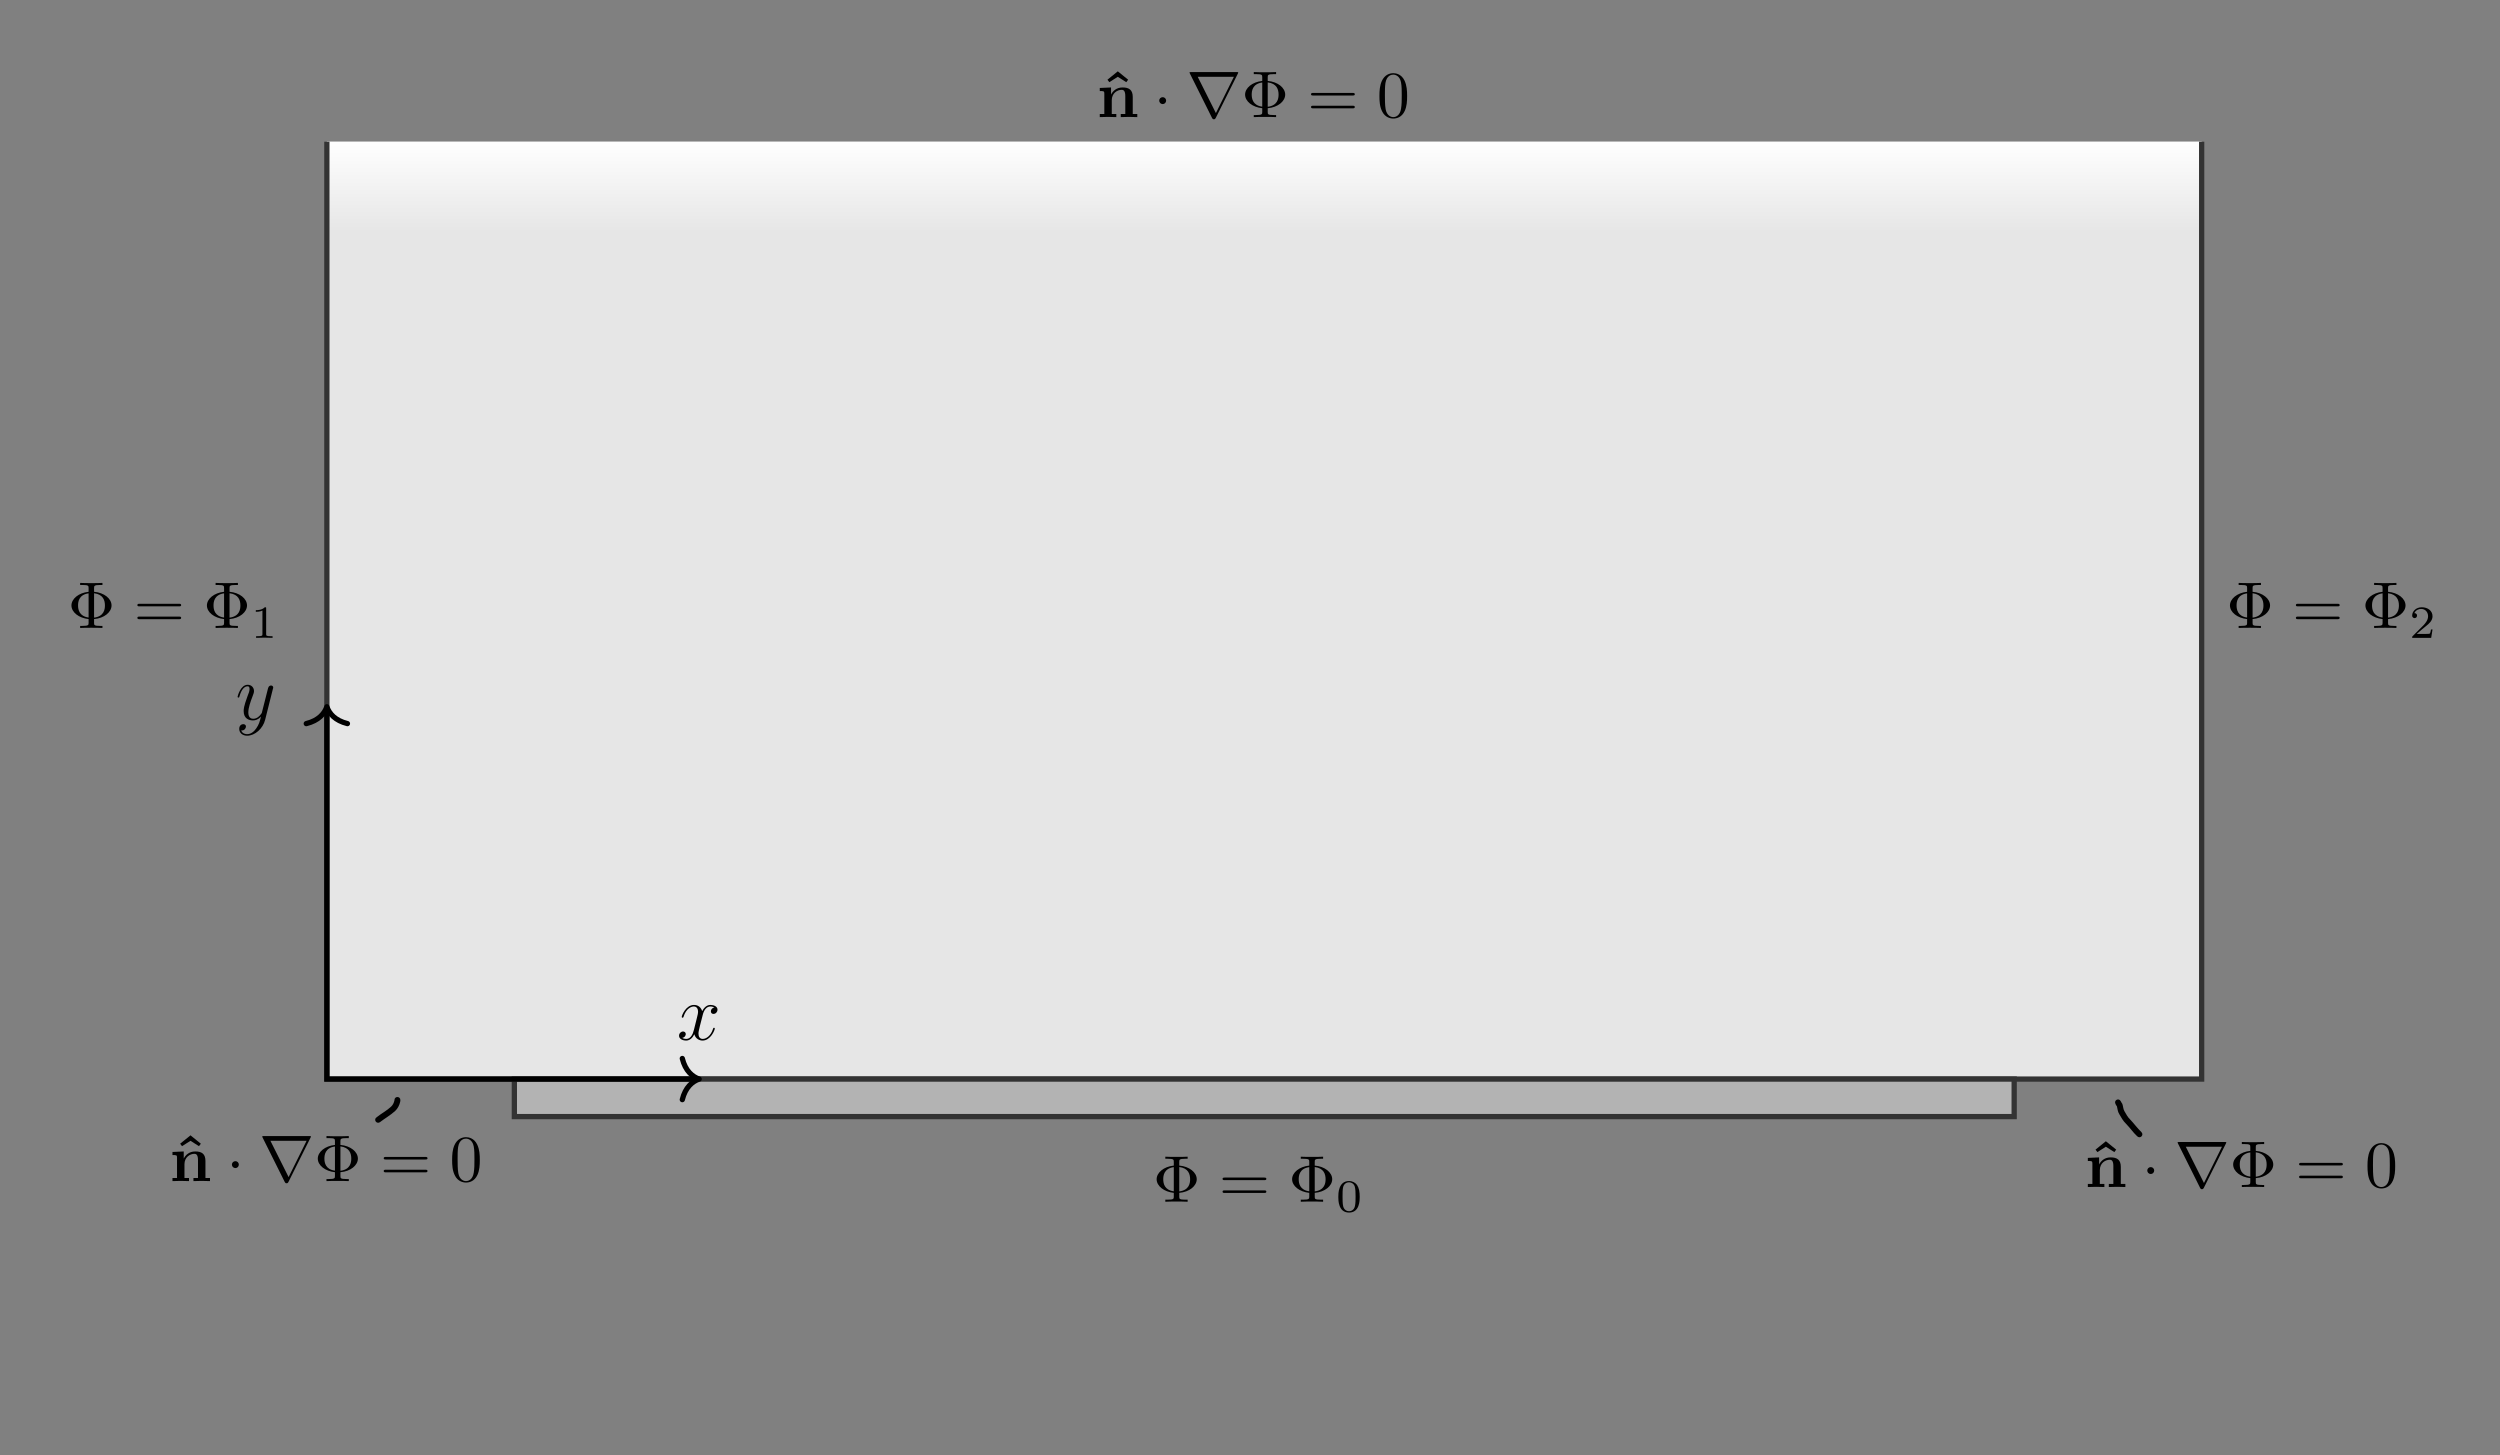 <?xml version="1.0" encoding="UTF-8" standalone="no"?>
<svg
   xmlns:dc="http://purl.org/dc/elements/1.1/"
   xmlns:cc="http://creativecommons.org/ns#"
   xmlns:rdf="http://www.w3.org/1999/02/22-rdf-syntax-ns#"
   xmlns:svg="http://www.w3.org/2000/svg"
   xmlns="http://www.w3.org/2000/svg"
   xmlns:xlink="http://www.w3.org/1999/xlink"
   xmlns:sodipodi="http://sodipodi.sourceforge.net/DTD/sodipodi-0.dtd"
   xmlns:inkscape="http://www.inkscape.org/namespaces/inkscape"
   width="378pt"
   height="220pt"
   viewBox="0 0 378 220"
   version="1.1"
   id="svg1309"
   sodipodi:docname="electrochemicalCell2dPB.svg"
   inkscape:version="1.0 (4035a4f, 2020-05-01)">
  <rect x="0" y="0" width="378" height="220" fill="#808080" stroke="none"/>
  <sodipodi:namedview
     inkscape:document-rotation="0"
     pagecolor="#ffffff"
     bordercolor="#666666"
     borderopacity="1"
     objecttolerance="10"
     gridtolerance="10"
     guidetolerance="10"
     inkscape:pageopacity="0"
     inkscape:pageshadow="2"
     inkscape:window-width="1776"
     inkscape:window-height="1115"
     id="namedview1311"
     showgrid="false"
     inkscape:zoom="2.2877303"
     inkscape:cx="154.89539"
     inkscape:cy="166.40341"
     inkscape:window-x="0"
     inkscape:window-y="23"
     inkscape:window-maximized="0"
     inkscape:current-layer="surface1" />
  <defs
     id="defs1090">
    <g
       id="g1018">
      <symbol
         overflow="visible"
         id="glyph0-0">
        <path
           style="stroke:none;"
           d=""
           id="path895" />
      </symbol>
      <symbol
         overflow="visible"
         id="glyph0-1">
        <path
           style="stroke:none;"
           d="M 3.984 -1.344 C 5.516 -1.469 6.625 -2.391 6.625 -3.406 C 6.625 -4.438 5.5 -5.344 3.984 -5.469 L 3.984 -6.016 C 3.984 -6.359 3.984 -6.5 4.922 -6.5 L 5.25 -6.5 L 5.25 -6.812 C 4.891 -6.781 3.984 -6.781 3.562 -6.781 C 3.156 -6.781 2.234 -6.781 1.875 -6.812 L 1.875 -6.5 L 2.203 -6.5 C 3.156 -6.5 3.156 -6.375 3.156 -6.016 L 3.156 -5.469 C 1.625 -5.312 0.562 -4.391 0.562 -3.406 C 0.562 -2.375 1.672 -1.5 3.156 -1.344 L 3.156 -0.781 C 3.156 -0.453 3.156 -0.312 2.203 -0.312 L 1.875 -0.312 L 1.875 0 C 2.234 -0.031 3.156 -0.031 3.562 -0.031 C 3.969 -0.031 4.891 -0.031 5.25 0 L 5.25 -0.312 L 4.922 -0.312 C 3.984 -0.312 3.984 -0.438 3.984 -0.781 Z M 3.156 -1.578 C 1.734 -1.766 1.562 -2.781 1.562 -3.406 C 1.562 -3.922 1.656 -5.031 3.156 -5.234 Z M 3.984 -5.25 C 5.359 -5.078 5.625 -4.172 5.625 -3.406 C 5.625 -2.812 5.484 -1.75 3.984 -1.562 Z M 3.984 -5.25 "
           id="path898" />
      </symbol>
      <symbol
         overflow="visible"
         id="glyph0-2">
        <path
           style="stroke:none;"
           d="M 6.844 -3.266 C 7 -3.266 7.188 -3.266 7.188 -3.453 C 7.188 -3.656 7 -3.656 6.859 -3.656 L 0.891 -3.656 C 0.75 -3.656 0.562 -3.656 0.562 -3.453 C 0.562 -3.266 0.75 -3.266 0.891 -3.266 Z M 6.859 -1.328 C 7 -1.328 7.188 -1.328 7.188 -1.531 C 7.188 -1.719 7 -1.719 6.844 -1.719 L 0.891 -1.719 C 0.75 -1.719 0.562 -1.719 0.562 -1.531 C 0.562 -1.328 0.75 -1.328 0.891 -1.328 Z M 6.859 -1.328 "
           id="path901" />
      </symbol>
      <symbol
         overflow="visible"
         id="glyph0-3">
        <path
           style="stroke:none;"
           d="M 4.578 -3.188 C 4.578 -3.984 4.531 -4.781 4.188 -5.516 C 3.734 -6.484 2.906 -6.641 2.5 -6.641 C 1.891 -6.641 1.172 -6.375 0.75 -5.453 C 0.438 -4.766 0.391 -3.984 0.391 -3.188 C 0.391 -2.438 0.422 -1.547 0.844 -0.781 C 1.266 0.016 2 0.219 2.484 0.219 C 3.016 0.219 3.781 0.016 4.219 -0.938 C 4.531 -1.625 4.578 -2.406 4.578 -3.188 Z M 2.484 0 C 2.094 0 1.5 -0.25 1.328 -1.203 C 1.219 -1.797 1.219 -2.719 1.219 -3.312 C 1.219 -3.953 1.219 -4.609 1.297 -5.141 C 1.484 -6.328 2.234 -6.422 2.484 -6.422 C 2.812 -6.422 3.469 -6.234 3.656 -5.25 C 3.766 -4.688 3.766 -3.938 3.766 -3.312 C 3.766 -2.562 3.766 -1.891 3.656 -1.25 C 3.5 -0.297 2.938 0 2.484 0 Z M 2.484 0 "
           id="path904" />
      </symbol>
      <symbol
         overflow="visible"
         id="glyph0-4">
        <path
           style="stroke:none;"
           d="M 1.109 -2.516 C 1.172 -4 2.016 -4.25 2.359 -4.25 C 3.375 -4.25 3.484 -2.906 3.484 -2.516 Z M 1.109 -2.297 L 3.891 -2.297 C 4.109 -2.297 4.141 -2.297 4.141 -2.516 C 4.141 -3.5 3.594 -4.469 2.359 -4.469 C 1.203 -4.469 0.281 -3.438 0.281 -2.188 C 0.281 -0.859 1.328 0.109 2.469 0.109 C 3.688 0.109 4.141 -1 4.141 -1.188 C 4.141 -1.281 4.062 -1.312 4 -1.312 C 3.922 -1.312 3.891 -1.25 3.875 -1.172 C 3.531 -0.141 2.625 -0.141 2.531 -0.141 C 2.031 -0.141 1.641 -0.438 1.406 -0.812 C 1.109 -1.281 1.109 -1.938 1.109 -2.297 Z M 1.109 -2.297 "
           id="path907" />
      </symbol>
      <symbol
         overflow="visible"
         id="glyph0-5">
        <path
           style="stroke:none;"
           d="M 2.859 -2.344 C 3.156 -2.719 3.531 -3.203 3.781 -3.469 C 4.094 -3.828 4.5 -3.984 4.969 -3.984 L 4.969 -4.297 C 4.703 -4.281 4.406 -4.266 4.141 -4.266 C 3.844 -4.266 3.312 -4.281 3.188 -4.297 L 3.188 -3.984 C 3.406 -3.969 3.484 -3.844 3.484 -3.672 C 3.484 -3.516 3.375 -3.391 3.328 -3.328 L 2.719 -2.547 L 1.938 -3.562 C 1.844 -3.656 1.844 -3.672 1.844 -3.734 C 1.844 -3.891 2 -3.984 2.188 -3.984 L 2.188 -4.297 C 1.938 -4.281 1.281 -4.266 1.109 -4.266 C 0.906 -4.266 0.438 -4.281 0.172 -4.297 L 0.172 -3.984 C 0.875 -3.984 0.875 -3.984 1.344 -3.375 L 2.328 -2.094 L 1.391 -0.906 C 0.922 -0.328 0.328 -0.312 0.125 -0.312 L 0.125 0 C 0.375 -0.016 0.688 -0.031 0.953 -0.031 C 1.234 -0.031 1.656 -0.016 1.891 0 L 1.891 -0.312 C 1.672 -0.344 1.609 -0.469 1.609 -0.625 C 1.609 -0.844 1.891 -1.172 2.5 -1.891 L 3.266 -0.891 C 3.344 -0.781 3.469 -0.625 3.469 -0.562 C 3.469 -0.469 3.375 -0.312 3.109 -0.312 L 3.109 0 C 3.406 -0.016 3.969 -0.031 4.188 -0.031 C 4.453 -0.031 4.844 -0.016 5.141 0 L 5.141 -0.312 C 4.609 -0.312 4.422 -0.328 4.203 -0.625 Z M 2.859 -2.344 "
           id="path910" />
      </symbol>
      <symbol
         overflow="visible"
         id="glyph0-6">
        <path
           style="stroke:none;"
           d="M 1.719 -3.75 L 1.719 -4.406 L 0.281 -4.297 L 0.281 -3.984 C 0.984 -3.984 1.062 -3.922 1.062 -3.484 L 1.062 1.172 C 1.062 1.625 0.953 1.625 0.281 1.625 L 0.281 1.938 C 0.625 1.922 1.141 1.906 1.391 1.906 C 1.672 1.906 2.172 1.922 2.516 1.938 L 2.516 1.625 C 1.859 1.625 1.75 1.625 1.75 1.172 L 1.75 -0.594 C 1.797 -0.422 2.219 0.109 2.969 0.109 C 4.156 0.109 5.188 -0.875 5.188 -2.156 C 5.188 -3.422 4.234 -4.406 3.109 -4.406 C 2.328 -4.406 1.906 -3.969 1.719 -3.75 Z M 1.75 -1.141 L 1.75 -3.359 C 2.031 -3.875 2.516 -4.156 3.031 -4.156 C 3.766 -4.156 4.359 -3.281 4.359 -2.156 C 4.359 -0.953 3.672 -0.109 2.938 -0.109 C 2.531 -0.109 2.156 -0.312 1.891 -0.719 C 1.75 -0.922 1.75 -0.938 1.75 -1.141 Z M 1.75 -1.141 "
           id="path913" />
      </symbol>
      <symbol
         overflow="visible"
         id="glyph1-0">
        <path
           style="stroke:none;"
           d=""
           id="path916" />
      </symbol>
      <symbol
         overflow="visible"
         id="glyph1-1">
        <path
           style="stroke:none;"
           d="M 2.328 -4.438 C 2.328 -4.625 2.328 -4.625 2.125 -4.625 C 1.672 -4.188 1.047 -4.188 0.766 -4.188 L 0.766 -3.938 C 0.922 -3.938 1.391 -3.938 1.766 -4.125 L 1.766 -0.578 C 1.766 -0.344 1.766 -0.25 1.078 -0.25 L 0.812 -0.25 L 0.812 0 C 0.938 0 1.797 -0.031 2.047 -0.031 C 2.266 -0.031 3.141 0 3.297 0 L 3.297 -0.25 L 3.031 -0.25 C 2.328 -0.25 2.328 -0.344 2.328 -0.578 Z M 2.328 -4.438 "
           id="path919" />
      </symbol>
      <symbol
         overflow="visible"
         id="glyph1-2">
        <path
           style="stroke:none;"
           d="M 3.516 -1.266 L 3.281 -1.266 C 3.266 -1.109 3.188 -0.703 3.094 -0.641 C 3.047 -0.594 2.516 -0.594 2.406 -0.594 L 1.125 -0.594 C 1.859 -1.234 2.109 -1.438 2.516 -1.766 C 3.031 -2.172 3.516 -2.609 3.516 -3.266 C 3.516 -4.109 2.781 -4.625 1.891 -4.625 C 1.031 -4.625 0.438 -4.016 0.438 -3.375 C 0.438 -3.031 0.734 -2.984 0.812 -2.984 C 0.969 -2.984 1.172 -3.109 1.172 -3.359 C 1.172 -3.484 1.125 -3.734 0.766 -3.734 C 0.984 -4.219 1.453 -4.375 1.781 -4.375 C 2.484 -4.375 2.844 -3.828 2.844 -3.266 C 2.844 -2.656 2.406 -2.188 2.188 -1.938 L 0.516 -0.266 C 0.438 -0.203 0.438 -0.188 0.438 0 L 3.312 0 Z M 3.516 -1.266 "
           id="path922" />
      </symbol>
      <symbol
         overflow="visible"
         id="glyph1-3">
        <path
           style="stroke:none;"
           d="M 3.594 -2.219 C 3.594 -2.984 3.5 -3.547 3.188 -4.031 C 2.969 -4.344 2.531 -4.625 1.984 -4.625 C 0.359 -4.625 0.359 -2.719 0.359 -2.219 C 0.359 -1.719 0.359 0.141 1.984 0.141 C 3.594 0.141 3.594 -1.719 3.594 -2.219 Z M 1.984 -0.062 C 1.656 -0.062 1.234 -0.25 1.094 -0.812 C 1 -1.219 1 -1.797 1 -2.312 C 1 -2.828 1 -3.359 1.094 -3.734 C 1.25 -4.281 1.688 -4.438 1.984 -4.438 C 2.359 -4.438 2.719 -4.203 2.844 -3.797 C 2.953 -3.422 2.969 -2.922 2.969 -2.312 C 2.969 -1.797 2.969 -1.281 2.875 -0.844 C 2.734 -0.203 2.266 -0.062 1.984 -0.062 Z M 1.984 -0.062 "
           id="path925" />
      </symbol>
      <symbol
         overflow="visible"
         id="glyph1-4">
        <path
           style="stroke:none;"
           d="M 5.359 -2.344 C 5.453 -2.344 5.609 -2.344 5.609 -2.516 C 5.609 -2.688 5.453 -2.688 5.359 -2.688 L 0.75 -2.688 C 0.656 -2.688 0.484 -2.688 0.484 -2.516 C 0.484 -2.344 0.641 -2.344 0.75 -2.344 Z M 5.359 -0.812 C 5.453 -0.812 5.609 -0.812 5.609 -0.969 C 5.609 -1.156 5.453 -1.156 5.359 -1.156 L 0.75 -1.156 C 0.641 -1.156 0.484 -1.156 0.484 -0.969 C 0.484 -0.812 0.656 -0.812 0.75 -0.812 Z M 5.359 -0.812 "
           id="path928" />
      </symbol>
      <symbol
         overflow="visible"
         id="glyph2-0">
        <path
           style="stroke:none;"
           d=""
           id="path931" />
      </symbol>
      <symbol
         overflow="visible"
         id="glyph2-1">
        <path
           style="stroke:none;"
           d="M 2.859 -6.922 L 1.297 -5.656 L 1.578 -5.281 L 2.859 -6.094 L 4.141 -5.281 L 4.422 -5.656 Z M 2.859 -6.922 "
           id="path934" />
      </symbol>
      <symbol
         overflow="visible"
         id="glyph2-2">
        <path
           style="stroke:none;"
           d="M 1.141 -3.547 L 1.141 -0.469 L 0.453 -0.469 L 0.453 0 C 0.734 -0.016 1.328 -0.031 1.703 -0.031 C 2.094 -0.031 2.688 -0.016 2.953 0 L 2.953 -0.469 L 2.266 -0.469 L 2.266 -2.547 C 2.266 -3.641 3.125 -4.125 3.766 -4.125 C 4.094 -4.125 4.312 -3.922 4.312 -3.156 L 4.312 -0.469 L 3.625 -0.469 L 3.625 0 C 3.891 -0.016 4.5 -0.031 4.875 -0.031 C 5.266 -0.031 5.859 -0.016 6.125 0 L 6.125 -0.469 L 5.438 -0.469 L 5.438 -3.047 C 5.438 -4.094 4.906 -4.484 3.906 -4.484 C 2.953 -4.484 2.422 -3.922 2.156 -3.406 L 2.156 -4.484 L 0.453 -4.406 L 0.453 -3.938 C 1.062 -3.938 1.141 -3.938 1.141 -3.547 Z M 1.141 -3.547 "
           id="path937" />
      </symbol>
      <symbol
         overflow="visible"
         id="glyph3-0">
        <path
           style="stroke:none;"
           d=""
           id="path940" />
      </symbol>
      <symbol
         overflow="visible"
         id="glyph3-1">
        <path
           style="stroke:none;"
           d="M 1.906 -2.5 C 1.906 -2.781 1.672 -3.016 1.391 -3.016 C 1.094 -3.016 0.859 -2.781 0.859 -2.5 C 0.859 -2.203 1.094 -1.969 1.391 -1.969 C 1.672 -1.969 1.906 -2.203 1.906 -2.5 Z M 1.906 -2.5 "
           id="path943" />
      </symbol>
      <symbol
         overflow="visible"
         id="glyph3-2">
        <path
           style="stroke:none;"
           d="M 7.781 -6.594 C 7.797 -6.625 7.828 -6.688 7.828 -6.734 C 7.828 -6.797 7.812 -6.812 7.594 -6.812 L 0.703 -6.812 C 0.484 -6.812 0.469 -6.797 0.469 -6.734 C 0.469 -6.688 0.5 -6.625 0.516 -6.594 L 3.875 0.141 C 3.953 0.266 3.984 0.328 4.141 0.328 C 4.312 0.328 4.344 0.266 4.422 0.141 Z M 1.703 -6.094 L 7.172 -6.094 L 4.453 -0.609 Z M 1.703 -6.094 "
           id="path946" />
      </symbol>
      <symbol
         overflow="visible"
         id="glyph3-3">
        <path
           style="stroke:none;"
           d="M 6.562 -2.297 C 6.734 -2.297 6.922 -2.297 6.922 -2.5 C 6.922 -2.688 6.734 -2.688 6.562 -2.688 L 1.172 -2.688 C 1 -2.688 0.828 -2.688 0.828 -2.5 C 0.828 -2.297 1 -2.297 1.172 -2.297 Z M 6.562 -2.297 "
           id="path949" />
      </symbol>
      <symbol
         overflow="visible"
         id="glyph4-0">
        <path
           style="stroke:none;"
           d=""
           id="path952" />
      </symbol>
      <symbol
         overflow="visible"
         id="glyph4-1">
        <path
           style="stroke:none;"
           d="M 2.969 -2.25 C 3.125 -2.25 3.312 -2.25 3.312 -2.422 C 3.312 -2.562 3.188 -2.562 3.016 -2.562 L 1.406 -2.562 C 1.641 -3.406 2.203 -3.984 3.109 -3.984 L 3.422 -3.984 C 3.594 -3.984 3.75 -3.984 3.75 -4.156 C 3.75 -4.297 3.625 -4.297 3.453 -4.297 L 3.094 -4.297 C 1.797 -4.297 0.469 -3.297 0.469 -1.781 C 0.469 -0.672 1.219 0.109 2.266 0.109 C 2.922 0.109 3.562 -0.297 3.562 -0.406 C 3.562 -0.422 3.562 -0.531 3.469 -0.531 C 3.453 -0.531 3.422 -0.531 3.344 -0.484 C 3.031 -0.281 2.656 -0.109 2.297 -0.109 C 1.719 -0.109 1.219 -0.531 1.219 -1.406 C 1.219 -1.75 1.297 -2.141 1.328 -2.25 Z M 2.969 -2.25 "
           id="path955" />
      </symbol>
      <symbol
         overflow="visible"
         id="glyph4-2">
        <path
           style="stroke:none;"
           d="M 4.5 -4.297 C 4.5 -4.344 4.469 -4.391 4.406 -4.391 C 4.297 -4.391 3.891 -4 3.734 -3.703 C 3.516 -4.25 3.125 -4.406 2.797 -4.406 C 1.625 -4.406 0.406 -2.938 0.406 -1.484 C 0.406 -0.516 0.984 0.109 1.719 0.109 C 2.141 0.109 2.531 -0.125 2.891 -0.484 C 2.797 -0.141 2.469 1.203 2.438 1.297 C 2.359 1.578 2.281 1.609 1.719 1.625 C 1.594 1.625 1.5 1.625 1.5 1.828 C 1.5 1.828 1.5 1.938 1.625 1.938 C 1.938 1.938 2.297 1.906 2.625 1.906 C 2.953 1.906 3.312 1.938 3.656 1.938 C 3.703 1.938 3.828 1.938 3.828 1.734 C 3.828 1.625 3.734 1.625 3.562 1.625 C 3.094 1.625 3.094 1.562 3.094 1.469 C 3.094 1.391 3.109 1.328 3.125 1.25 Z M 1.75 -0.109 C 1.141 -0.109 1.109 -0.875 1.109 -1.047 C 1.109 -1.531 1.391 -2.609 1.562 -3.031 C 1.875 -3.766 2.391 -4.188 2.797 -4.188 C 3.453 -4.188 3.594 -3.375 3.594 -3.312 C 3.594 -3.25 3.047 -1.062 3.016 -1.031 C 2.859 -0.75 2.297 -0.109 1.75 -0.109 Z M 1.75 -0.109 "
           id="path958" />
      </symbol>
      <symbol
         overflow="visible"
         id="glyph4-3">
        <path
           style="stroke:none;"
           d="M 3.953 -3.781 C 3.781 -3.781 3.656 -3.781 3.516 -3.656 C 3.344 -3.5 3.328 -3.328 3.328 -3.266 C 3.328 -3.016 3.516 -2.906 3.703 -2.906 C 3.984 -2.906 4.25 -3.156 4.25 -3.547 C 4.25 -4.031 3.781 -4.406 3.078 -4.406 C 1.734 -4.406 0.406 -2.984 0.406 -1.578 C 0.406 -0.672 0.984 0.109 2.031 0.109 C 3.453 0.109 4.281 -0.953 4.281 -1.062 C 4.281 -1.125 4.234 -1.203 4.172 -1.203 C 4.109 -1.203 4.094 -1.172 4.031 -1.094 C 3.25 -0.109 2.156 -0.109 2.047 -0.109 C 1.422 -0.109 1.141 -0.594 1.141 -1.203 C 1.141 -1.609 1.344 -2.578 1.688 -3.188 C 2 -3.766 2.547 -4.188 3.094 -4.188 C 3.422 -4.188 3.812 -4.062 3.953 -3.781 Z M 3.953 -3.781 "
           id="path961" />
      </symbol>
      <symbol
         overflow="visible"
         id="glyph5-0">
        <path
           style="stroke:none;"
           d=""
           id="path964" />
      </symbol>
      <symbol
         overflow="visible"
         id="glyph5-1">
        <path
           style="stroke:none;"
           d="M 4.203 5.328 L 0.656 9.703 C 0.578 9.797 0.562 9.812 0.562 9.859 C 0.562 9.969 0.656 9.969 0.844 9.969 L 9.094 9.969 L 9.953 7.484 L 9.703 7.484 C 9.453 8.234 8.797 8.844 7.938 9.125 C 7.781 9.188 7.094 9.422 5.625 9.422 L 1.391 9.422 L 4.859 5.141 C 4.922 5.047 4.938 5.031 4.938 4.984 C 4.938 4.938 4.938 4.938 4.875 4.844 L 1.641 0.406 L 5.578 0.406 C 6.719 0.406 9.016 0.469 9.703 2.328 L 9.953 2.328 L 9.094 0 L 0.844 0 C 0.562 0 0.562 0.016 0.562 0.312 Z M 4.203 5.328 "
           id="path967" />
      </symbol>
      <symbol
         overflow="visible"
         id="glyph5-2">
        <path
           style="stroke:none;"
           d="M 5.141 17.422 C 5.156 17.438 5.25 17.531 5.25 17.531 L 5.469 17.531 C 5.5 17.531 5.578 17.531 5.578 17.438 C 5.578 17.391 5.562 17.375 5.547 17.344 C 5.188 16.984 4.641 16.438 4.031 15.344 C 2.953 13.422 2.547 10.969 2.547 8.578 C 2.547 4.141 3.812 1.547 5.547 -0.219 C 5.578 -0.25 5.578 -0.281 5.578 -0.297 C 5.578 -0.406 5.516 -0.406 5.391 -0.406 C 5.266 -0.406 5.25 -0.406 5.156 -0.312 C 4.203 0.5 3.141 1.891 2.453 3.984 C 2.031 5.297 1.797 6.906 1.797 8.562 C 1.797 10.922 2.219 13.594 3.781 15.906 C 4.062 16.297 4.422 16.703 4.422 16.719 C 4.531 16.844 4.672 17 4.75 17.062 Z M 5.141 17.422 "
           id="path970" />
      </symbol>
      <symbol
         overflow="visible"
         id="glyph5-3">
        <path
           style="stroke:none;"
           d="M 4.141 8.562 C 4.141 5.703 3.484 2.656 1.516 0.422 C 1.375 0.266 1 -0.125 0.766 -0.344 C 0.703 -0.406 0.672 -0.406 0.547 -0.406 C 0.453 -0.406 0.359 -0.406 0.359 -0.297 C 0.359 -0.266 0.406 -0.219 0.422 -0.203 C 0.75 0.156 1.297 0.703 1.906 1.797 C 2.984 3.703 3.391 6.172 3.391 8.562 C 3.391 12.891 2.188 15.531 0.406 17.359 C 0.375 17.375 0.359 17.406 0.359 17.438 C 0.359 17.531 0.453 17.531 0.547 17.531 C 0.672 17.531 0.703 17.531 0.781 17.453 C 1.734 16.641 2.797 15.25 3.484 13.156 C 3.922 11.781 4.141 10.172 4.141 8.562 Z M 4.141 8.562 "
           id="path973" />
      </symbol>
      <symbol
         overflow="visible"
         id="glyph6-0">
        <path
           style="stroke:none;"
           d=""
           id="path976" />
      </symbol>
      <symbol
         overflow="visible"
         id="glyph6-1">
        <path
           style="stroke:none;"
           d="M 5.812 -4 C 5.875 -4.266 6 -4.5 6.547 -4.516 C 6.578 -4.516 6.688 -4.516 6.688 -4.656 C 6.688 -4.703 6.656 -4.766 6.578 -4.766 C 6.359 -4.766 6.094 -4.734 5.859 -4.734 C 5.688 -4.734 5.297 -4.766 5.125 -4.766 C 5.094 -4.766 4.984 -4.766 4.984 -4.609 C 4.984 -4.516 5.078 -4.516 5.141 -4.516 C 5.469 -4.5 5.578 -4.391 5.578 -4.219 C 5.578 -4.172 5.578 -4.125 5.547 -4.062 L 4.797 -1.016 L 3.031 -4.641 C 2.969 -4.766 2.953 -4.766 2.781 -4.766 L 1.828 -4.766 C 1.703 -4.766 1.609 -4.766 1.609 -4.609 C 1.609 -4.516 1.688 -4.516 1.844 -4.516 C 1.984 -4.516 2.141 -4.5 2.281 -4.469 L 1.359 -0.75 C 1.297 -0.484 1.172 -0.266 0.625 -0.25 C 0.578 -0.25 0.484 -0.25 0.484 -0.109 C 0.484 -0.031 0.531 0 0.578 0 C 0.812 0 1.078 -0.031 1.312 -0.031 C 1.484 -0.031 1.875 0 2.047 0 C 2.125 0 2.188 -0.031 2.188 -0.141 C 2.188 -0.25 2.109 -0.25 2.031 -0.25 C 1.594 -0.266 1.594 -0.453 1.594 -0.547 C 1.594 -0.578 1.594 -0.609 1.609 -0.719 L 2.516 -4.281 L 4.547 -0.125 C 4.594 0 4.625 0 4.703 0 C 4.812 0 4.812 -0.016 4.844 -0.141 Z M 5.812 -4 "
           id="path979" />
      </symbol>
      <symbol
         overflow="visible"
         id="glyph6-2">
        <path
           style="stroke:none;"
           d="M 3 -2.625 C 2.828 -2.578 2.703 -2.438 2.703 -2.297 C 2.703 -2.125 2.844 -2.062 2.938 -2.062 C 3.016 -2.062 3.281 -2.109 3.281 -2.469 C 3.281 -2.922 2.781 -3.078 2.344 -3.078 C 1.266 -3.078 1.062 -2.266 1.062 -2.062 C 1.062 -1.797 1.219 -1.625 1.312 -1.547 C 1.484 -1.406 1.609 -1.375 2.094 -1.297 C 2.25 -1.266 2.688 -1.188 2.688 -0.844 C 2.688 -0.719 2.609 -0.453 2.328 -0.281 C 2.047 -0.125 1.703 -0.125 1.625 -0.125 C 1.344 -0.125 0.953 -0.188 0.781 -0.422 C 1.016 -0.453 1.172 -0.625 1.172 -0.812 C 1.172 -0.984 1.047 -1.078 0.906 -1.078 C 0.703 -1.078 0.5 -0.906 0.5 -0.609 C 0.5 -0.188 0.938 0.062 1.609 0.062 C 2.906 0.062 3.141 -0.812 3.141 -1.078 C 3.141 -1.719 2.438 -1.844 2.172 -1.891 C 2.109 -1.906 1.938 -1.938 1.891 -1.953 C 1.641 -2 1.516 -2.141 1.516 -2.297 C 1.516 -2.453 1.641 -2.641 1.797 -2.75 C 1.984 -2.859 2.219 -2.875 2.344 -2.875 C 2.484 -2.875 2.844 -2.859 3 -2.625 Z M 3 -2.625 "
           id="path982" />
      </symbol>
      <symbol
         overflow="visible"
         id="glyph6-3">
        <path
           style="stroke:none;"
           d="M 3.547 -2.875 C 3.547 -2.906 3.562 -2.938 3.562 -2.969 C 3.562 -3.016 3.531 -3.078 3.469 -3.078 C 3.406 -3.078 3.109 -2.844 2.969 -2.609 C 2.906 -2.75 2.672 -3.078 2.219 -3.078 C 1.328 -3.078 0.422 -2.094 0.422 -1.094 C 0.422 -0.406 0.875 0.062 1.484 0.062 C 1.875 0.062 2.203 -0.188 2.359 -0.312 C 2.344 -0.297 2.125 0.578 2.109 0.703 C 2 1.094 2 1.094 1.562 1.094 C 1.484 1.094 1.391 1.094 1.391 1.25 C 1.391 1.297 1.422 1.359 1.484 1.359 C 1.719 1.359 1.984 1.328 2.219 1.328 C 2.453 1.328 2.75 1.359 2.969 1.359 C 3.031 1.359 3.094 1.328 3.094 1.203 C 3.094 1.094 3 1.094 2.922 1.094 C 2.766 1.094 2.578 1.094 2.578 1.016 C 2.578 1 2.578 0.984 2.609 0.859 Z M 2.5 -0.875 C 2.453 -0.766 2.453 -0.75 2.375 -0.641 C 2.094 -0.312 1.766 -0.125 1.5 -0.125 C 1.234 -0.125 0.984 -0.312 0.984 -0.797 C 0.984 -1.172 1.188 -1.938 1.359 -2.219 C 1.672 -2.781 2.031 -2.875 2.219 -2.875 C 2.703 -2.875 2.844 -2.344 2.844 -2.266 C 2.844 -2.234 2.828 -2.188 2.828 -2.172 Z M 2.5 -0.875 "
           id="path985" />
      </symbol>
      <symbol
         overflow="visible"
         id="glyph6-4">
        <path
           style="stroke:none;"
           d="M 2.188 -4.625 C 2.188 -4.641 2.203 -4.734 2.203 -4.734 C 2.203 -4.781 2.188 -4.844 2.094 -4.844 C 1.953 -4.844 1.375 -4.781 1.203 -4.766 C 1.156 -4.766 1.047 -4.75 1.047 -4.609 C 1.047 -4.516 1.156 -4.516 1.234 -4.516 C 1.562 -4.516 1.562 -4.453 1.562 -4.406 C 1.562 -4.359 1.547 -4.312 1.547 -4.25 L 0.562 -0.312 C 0.516 -0.188 0.516 -0.172 0.516 -0.156 C 0.516 -0.047 0.609 0.062 0.766 0.062 C 0.953 0.062 1.031 -0.062 1.078 -0.219 C 1.094 -0.25 1.391 -1.484 1.422 -1.578 C 1.922 -1.531 2.312 -1.359 2.312 -1 C 2.312 -0.969 2.312 -0.938 2.297 -0.859 C 2.266 -0.766 2.266 -0.719 2.266 -0.641 C 2.266 -0.156 2.672 0.062 3.016 0.062 C 3.688 0.062 3.891 -0.984 3.891 -1 C 3.891 -1.094 3.812 -1.094 3.781 -1.094 C 3.688 -1.094 3.672 -1.047 3.641 -0.922 C 3.562 -0.625 3.375 -0.125 3.031 -0.125 C 2.844 -0.125 2.781 -0.297 2.781 -0.484 C 2.781 -0.609 2.781 -0.625 2.828 -0.797 C 2.844 -0.828 2.859 -0.938 2.859 -1.016 C 2.859 -1.641 2.031 -1.734 1.734 -1.75 C 1.938 -1.875 2.188 -2.109 2.312 -2.219 C 2.672 -2.547 3.016 -2.875 3.406 -2.875 C 3.484 -2.875 3.578 -2.859 3.641 -2.781 C 3.344 -2.734 3.281 -2.5 3.281 -2.391 C 3.281 -2.25 3.391 -2.141 3.547 -2.141 C 3.75 -2.141 3.953 -2.297 3.953 -2.578 C 3.953 -2.812 3.781 -3.078 3.422 -3.078 C 3.016 -3.078 2.656 -2.781 2.297 -2.453 C 2 -2.188 1.781 -1.969 1.484 -1.844 Z M 2.188 -4.625 "
           id="path988" />
      </symbol>
      <symbol
         overflow="visible"
         id="glyph6-5">
        <path
           style="stroke:none;"
           d="M 3.391 -4.219 C 3.438 -4.422 3.453 -4.438 3.609 -4.453 C 3.641 -4.453 3.875 -4.453 4.016 -4.453 C 4.453 -4.453 4.625 -4.453 4.797 -4.406 C 5.109 -4.312 5.125 -4.109 5.125 -3.859 C 5.125 -3.75 5.125 -3.656 5.078 -3.297 L 5.062 -3.219 C 5.062 -3.141 5.109 -3.109 5.188 -3.109 C 5.297 -3.109 5.297 -3.172 5.312 -3.281 L 5.5 -4.609 C 5.5 -4.703 5.422 -4.703 5.297 -4.703 L 1.016 -4.703 C 0.844 -4.703 0.828 -4.703 0.781 -4.562 L 0.328 -3.328 C 0.328 -3.297 0.297 -3.234 0.297 -3.203 C 0.297 -3.172 0.312 -3.109 0.422 -3.109 C 0.516 -3.109 0.516 -3.141 0.562 -3.281 C 0.969 -4.391 1.203 -4.453 2.266 -4.453 L 2.547 -4.453 C 2.766 -4.453 2.766 -4.453 2.766 -4.391 C 2.766 -4.391 2.766 -4.344 2.734 -4.25 L 1.812 -0.578 C 1.75 -0.328 1.734 -0.25 1 -0.25 C 0.75 -0.25 0.688 -0.25 0.688 -0.094 C 0.688 -0.078 0.703 0 0.812 0 C 1 0 1.219 -0.016 1.406 -0.016 C 1.609 -0.016 1.812 -0.031 2 -0.031 C 2.203 -0.031 2.438 -0.031 2.641 -0.016 C 2.828 -0.016 3.031 0 3.219 0 C 3.281 0 3.375 0 3.375 -0.156 C 3.375 -0.25 3.312 -0.25 3.094 -0.25 C 2.969 -0.25 2.828 -0.266 2.688 -0.266 C 2.453 -0.281 2.438 -0.312 2.438 -0.391 C 2.438 -0.453 2.438 -0.453 2.469 -0.562 Z M 3.391 -4.219 "
           id="path991" />
      </symbol>
      <symbol
         overflow="visible"
         id="glyph7-0">
        <path
           style="stroke:none;"
           d=""
           id="path994" />
      </symbol>
      <symbol
         overflow="visible"
         id="glyph7-1">
        <path
           style="stroke:none;"
           d="M 4.031 -1.906 C 3.656 -2.344 3.547 -2.453 3.281 -2.641 C 2.859 -2.953 2.406 -3.078 2.031 -3.078 C 1.156 -3.078 0.531 -2.328 0.531 -1.5 C 0.531 -0.688 1.141 0.062 2 0.062 C 2.969 0.062 3.656 -0.719 3.906 -1.094 C 4.266 -0.656 4.391 -0.547 4.641 -0.359 C 5.078 -0.047 5.516 0.062 5.906 0.062 C 6.766 0.062 7.391 -0.672 7.391 -1.5 C 7.391 -2.328 6.797 -3.078 5.922 -3.078 C 4.953 -3.078 4.281 -2.281 4.031 -1.906 Z M 4.25 -1.656 C 4.531 -2.109 5.141 -2.812 5.984 -2.812 C 6.703 -2.812 7.203 -2.172 7.203 -1.5 C 7.203 -0.844 6.656 -0.312 6.016 -0.312 C 5.359 -0.312 4.922 -0.844 4.25 -1.656 Z M 3.672 -1.359 C 3.406 -0.906 2.797 -0.188 1.938 -0.188 C 1.219 -0.188 0.734 -0.828 0.734 -1.5 C 0.734 -2.172 1.281 -2.688 1.922 -2.688 C 2.562 -2.688 3.016 -2.156 3.672 -1.359 Z M 3.672 -1.359 "
           id="path997" />
      </symbol>
      <symbol
         overflow="visible"
         id="glyph8-0">
        <path
           style="stroke:none;"
           d=""
           id="path1000" />
      </symbol>
      <symbol
         overflow="visible"
         id="glyph8-1">
        <path
           style="stroke:none;"
           d="M 2.531 -1.891 C 2.359 -1.828 2.328 -1.688 2.328 -1.641 C 2.328 -1.516 2.438 -1.453 2.516 -1.453 C 2.578 -1.453 2.781 -1.5 2.781 -1.766 C 2.781 -2.094 2.391 -2.203 2.016 -2.203 C 1.172 -2.203 1.016 -1.688 1.016 -1.516 C 1.016 -1.328 1.109 -1.219 1.203 -1.156 C 1.344 -1.062 1.5 -1.031 1.766 -0.984 C 2.078 -0.938 2.422 -0.891 2.422 -0.641 C 2.422 -0.625 2.422 -0.109 1.5 -0.109 C 1.312 -0.109 1 -0.125 0.844 -0.281 C 1.031 -0.328 1.109 -0.469 1.109 -0.594 C 1.109 -0.734 1 -0.797 0.891 -0.797 C 0.719 -0.797 0.578 -0.656 0.578 -0.438 C 0.578 0.062 1.344 0.062 1.5 0.062 C 2.516 0.062 2.688 -0.531 2.688 -0.734 C 2.688 -1.188 2.141 -1.266 1.891 -1.312 C 1.531 -1.375 1.281 -1.406 1.281 -1.609 C 1.281 -1.625 1.281 -2.031 2 -2.031 C 2.141 -2.031 2.391 -2.031 2.531 -1.891 Z M 2.531 -1.891 "
           id="path1003" />
      </symbol>
      <symbol
         overflow="visible"
         id="glyph8-2">
        <path
           style="stroke:none;"
           d="M 1.234 -0.406 C 1.203 -0.266 1.188 -0.219 0.812 -0.219 C 0.688 -0.219 0.609 -0.219 0.609 -0.078 C 0.609 0 0.688 0 0.766 0 L 2.938 0 C 3.828 0 4.562 -0.562 4.562 -1.062 C 4.562 -1.359 4.266 -1.703 3.594 -1.781 C 4.094 -1.844 4.797 -2.172 4.797 -2.672 C 4.797 -3.094 4.297 -3.406 3.625 -3.406 L 1.578 -3.406 C 1.484 -3.406 1.406 -3.406 1.406 -3.266 C 1.406 -3.188 1.469 -3.188 1.578 -3.188 C 1.641 -3.188 1.797 -3.188 1.906 -3.156 C 1.906 -3.094 1.906 -3.078 1.891 -3.031 Z M 2.078 -1.859 L 2.375 -3.016 C 2.406 -3.172 2.406 -3.188 2.609 -3.188 L 3.531 -3.188 C 4.016 -3.188 4.25 -2.922 4.25 -2.656 C 4.25 -2.266 3.719 -1.859 3.016 -1.859 Z M 1.844 -0.219 C 1.797 -0.219 1.734 -0.219 1.688 -0.234 C 1.688 -0.281 1.688 -0.281 1.688 -0.328 L 2.031 -1.688 L 3.25 -1.688 C 3.766 -1.688 4.016 -1.391 4.016 -1.078 C 4.016 -0.594 3.422 -0.219 2.797 -0.219 Z M 1.844 -0.219 "
           id="path1006" />
      </symbol>
      <symbol
         overflow="visible"
         id="glyph9-0">
        <path
           style="stroke:none;"
           d=""
           id="path1009" />
      </symbol>
      <symbol
         overflow="visible"
         id="glyph9-1">
        <path
           style="stroke:none;"
           d="M 3.141 1.344 C 2.828 1.797 2.359 2.203 1.766 2.203 C 1.625 2.203 1.047 2.172 0.875 1.625 C 0.906 1.641 0.969 1.641 0.984 1.641 C 1.344 1.641 1.594 1.328 1.594 1.047 C 1.594 0.781 1.359 0.688 1.188 0.688 C 0.984 0.688 0.578 0.828 0.578 1.406 C 0.578 2.016 1.094 2.438 1.766 2.438 C 2.969 2.438 4.172 1.344 4.5 0.016 L 5.672 -4.656 C 5.688 -4.703 5.719 -4.781 5.719 -4.859 C 5.719 -5.031 5.562 -5.156 5.391 -5.156 C 5.281 -5.156 5.031 -5.109 4.938 -4.75 L 4.047 -1.234 C 4 -1.016 4 -0.984 3.891 -0.859 C 3.656 -0.531 3.266 -0.125 2.688 -0.125 C 2.016 -0.125 1.953 -0.781 1.953 -1.094 C 1.953 -1.781 2.281 -2.703 2.609 -3.562 C 2.734 -3.906 2.812 -4.078 2.812 -4.312 C 2.812 -4.812 2.453 -5.266 1.859 -5.266 C 0.766 -5.266 0.328 -3.531 0.328 -3.438 C 0.328 -3.391 0.375 -3.328 0.453 -3.328 C 0.562 -3.328 0.578 -3.375 0.625 -3.547 C 0.906 -4.547 1.359 -5.031 1.828 -5.031 C 1.938 -5.031 2.141 -5.031 2.141 -4.641 C 2.141 -4.328 2.016 -3.984 1.828 -3.531 C 1.25 -1.953 1.25 -1.562 1.25 -1.281 C 1.25 -0.141 2.062 0.125 2.656 0.125 C 3 0.125 3.438 0.016 3.844 -0.438 L 3.859 -0.422 C 3.688 0.281 3.562 0.75 3.141 1.344 Z M 3.141 1.344 "
           id="path1012" />
      </symbol>
      <symbol
         overflow="visible"
         id="glyph9-2">
        <path
           style="stroke:none;"
           d="M 5.672 -4.875 C 5.281 -4.812 5.141 -4.516 5.141 -4.297 C 5.141 -4 5.359 -3.906 5.531 -3.906 C 5.891 -3.906 6.141 -4.219 6.141 -4.547 C 6.141 -5.047 5.562 -5.266 5.062 -5.266 C 4.344 -5.266 3.938 -4.547 3.828 -4.328 C 3.547 -5.219 2.812 -5.266 2.594 -5.266 C 1.375 -5.266 0.734 -3.703 0.734 -3.438 C 0.734 -3.391 0.781 -3.328 0.859 -3.328 C 0.953 -3.328 0.984 -3.406 1 -3.453 C 1.406 -4.781 2.219 -5.031 2.562 -5.031 C 3.094 -5.031 3.203 -4.531 3.203 -4.25 C 3.203 -3.984 3.125 -3.703 2.984 -3.125 L 2.578 -1.5 C 2.406 -0.781 2.062 -0.125 1.422 -0.125 C 1.359 -0.125 1.062 -0.125 0.812 -0.281 C 1.25 -0.359 1.344 -0.719 1.344 -0.859 C 1.344 -1.094 1.156 -1.25 0.938 -1.25 C 0.641 -1.25 0.328 -0.984 0.328 -0.609 C 0.328 -0.109 0.891 0.125 1.406 0.125 C 1.984 0.125 2.391 -0.328 2.641 -0.828 C 2.828 -0.125 3.438 0.125 3.875 0.125 C 5.094 0.125 5.734 -1.453 5.734 -1.703 C 5.734 -1.766 5.688 -1.812 5.625 -1.812 C 5.516 -1.812 5.5 -1.75 5.469 -1.656 C 5.141 -0.609 4.453 -0.125 3.906 -0.125 C 3.484 -0.125 3.266 -0.438 3.266 -0.922 C 3.266 -1.188 3.312 -1.375 3.5 -2.156 L 3.922 -3.797 C 4.094 -4.5 4.5 -5.031 5.062 -5.031 C 5.078 -5.031 5.422 -5.031 5.672 -4.875 Z M 5.672 -4.875 "
           id="path1015" />
      </symbol>
    </g>
    <clipPath
       id="clip1">
      <path
         d="M 49.422 21.426 L 332.891 21.426 L 332.891 35.598 L 49.422 35.598 Z M 49.422 21.426 "
         id="path1020" />
    </clipPath>
    <linearGradient
       id="linear0"
       gradientUnits="userSpaceOnUse"
       x1="0"
       y1="25.003"
       x2="0"
       y2="74.997"
       gradientTransform="matrix(5.67,0,0,-0.283,-92.345,42.686)">
      <stop
         offset="0"
         style="stop-color:rgb(89.999%,89.999%,89.999%);stop-opacity:1;"
         id="stop1023" />
      <stop
         offset="0.031"
         style="stop-color:rgb(90.155%,90.155%,90.155%);stop-opacity:1;"
         id="stop1025" />
      <stop
         offset="0.062"
         style="stop-color:rgb(90.468%,90.468%,90.468%);stop-opacity:1;"
         id="stop1027" />
      <stop
         offset="0.094"
         style="stop-color:rgb(90.781%,90.781%,90.781%);stop-opacity:1;"
         id="stop1029" />
      <stop
         offset="0.125"
         style="stop-color:rgb(91.093%,91.093%,91.093%);stop-opacity:1;"
         id="stop1031" />
      <stop
         offset="0.156"
         style="stop-color:rgb(91.405%,91.405%,91.405%);stop-opacity:1;"
         id="stop1033" />
      <stop
         offset="0.188"
         style="stop-color:rgb(91.718%,91.718%,91.718%);stop-opacity:1;"
         id="stop1035" />
      <stop
         offset="0.219"
         style="stop-color:rgb(92.03%,92.03%,92.03%);stop-opacity:1;"
         id="stop1037" />
      <stop
         offset="0.25"
         style="stop-color:rgb(92.343%,92.343%,92.343%);stop-opacity:1;"
         id="stop1039" />
      <stop
         offset="0.281"
         style="stop-color:rgb(92.654%,92.654%,92.654%);stop-opacity:1;"
         id="stop1041" />
      <stop
         offset="0.312"
         style="stop-color:rgb(92.967%,92.967%,92.967%);stop-opacity:1;"
         id="stop1043" />
      <stop
         offset="0.344"
         style="stop-color:rgb(93.28%,93.28%,93.28%);stop-opacity:1;"
         id="stop1045" />
      <stop
         offset="0.375"
         style="stop-color:rgb(93.593%,93.593%,93.593%);stop-opacity:1;"
         id="stop1047" />
      <stop
         offset="0.406"
         style="stop-color:rgb(93.906%,93.906%,93.906%);stop-opacity:1;"
         id="stop1049" />
      <stop
         offset="0.438"
         style="stop-color:rgb(94.217%,94.217%,94.217%);stop-opacity:1;"
         id="stop1051" />
      <stop
         offset="0.469"
         style="stop-color:rgb(94.53%,94.53%,94.53%);stop-opacity:1;"
         id="stop1053" />
      <stop
         offset="0.5"
         style="stop-color:rgb(94.843%,94.843%,94.843%);stop-opacity:1;"
         id="stop1055" />
      <stop
         offset="0.531"
         style="stop-color:rgb(95.155%,95.155%,95.155%);stop-opacity:1;"
         id="stop1057" />
      <stop
         offset="0.562"
         style="stop-color:rgb(95.467%,95.467%,95.467%);stop-opacity:1;"
         id="stop1059" />
      <stop
         offset="0.594"
         style="stop-color:rgb(95.779%,95.779%,95.779%);stop-opacity:1;"
         id="stop1061" />
      <stop
         offset="0.625"
         style="stop-color:rgb(96.092%,96.092%,96.092%);stop-opacity:1;"
         id="stop1063" />
      <stop
         offset="0.656"
         style="stop-color:rgb(96.405%,96.405%,96.405%);stop-opacity:1;"
         id="stop1065" />
      <stop
         offset="0.688"
         style="stop-color:rgb(96.716%,96.716%,96.716%);stop-opacity:1;"
         id="stop1067" />
      <stop
         offset="0.719"
         style="stop-color:rgb(97.029%,97.029%,97.029%);stop-opacity:1;"
         id="stop1069" />
      <stop
         offset="0.75"
         style="stop-color:rgb(97.342%,97.342%,97.342%);stop-opacity:1;"
         id="stop1071" />
      <stop
         offset="0.781"
         style="stop-color:rgb(97.655%,97.655%,97.655%);stop-opacity:1;"
         id="stop1073" />
      <stop
         offset="0.812"
         style="stop-color:rgb(97.968%,97.968%,97.968%);stop-opacity:1;"
         id="stop1075" />
      <stop
         offset="0.844"
         style="stop-color:rgb(98.279%,98.279%,98.279%);stop-opacity:1;"
         id="stop1077" />
      <stop
         offset="0.875"
         style="stop-color:rgb(98.592%,98.592%,98.592%);stop-opacity:1;"
         id="stop1079" />
      <stop
         offset="0.906"
         style="stop-color:rgb(98.904%,98.904%,98.904%);stop-opacity:1;"
         id="stop1081" />
      <stop
         offset="0.938"
         style="stop-color:rgb(99.217%,99.217%,99.217%);stop-opacity:1;"
         id="stop1083" />
      <stop
         offset="0.969"
         style="stop-color:rgb(99.529%,99.529%,99.529%);stop-opacity:1;"
         id="stop1085" />
      <stop
         offset="1"
         style="stop-color:rgb(99.841%,99.841%,99.841%);stop-opacity:1;"
         id="stop1087" />
    </linearGradient>
  </defs>
  <g
     id="surface1">
    <path
       style=" stroke:none;fill-rule:nonzero;fill:rgb(89.999%,89.999%,89.999%);fill-opacity:1;"
       d="M 49.422 163.156 L 49.422 21.426 L 332.891 21.426 L 332.891 163.156 Z M 49.422 163.156 "
       id="path1092" />
    <g
       clip-path="url(#clip1)"
       clip-rule="nonzero"
       id="g1096">
      <path
         style=" stroke:none;fill-rule:nonzero;fill:url(#linear0);"
         d="M 49.422 35.598 L 49.422 21.426 L 332.891 21.426 L 332.891 35.598 Z M 49.422 35.598 "
         id="path1094" />
    </g>
    <path
       style="fill:none;stroke-width:0.797;stroke-linecap:butt;stroke-linejoin:miter;stroke:rgb(20%,20%,20%);stroke-opacity:1;stroke-miterlimit:10;"
       d="M -0.001 141.732 L -0.001 0.002 L 283.468 0.002 L 283.468 141.732 "
       transform="matrix(1,0,0,-1,49.423,163.158)"
       id="path1098" />
    <path
       style="fill-rule:nonzero;fill:rgb(70%,70%,70%);fill-opacity:1;stroke-width:0.797;stroke-linecap:butt;stroke-linejoin:miter;stroke:rgb(20%,20%,20%);stroke-opacity:1;stroke-miterlimit:10;"
       d="M 28.347 0.002 L 28.347 -5.67 L 255.12 -5.67 L 255.12 0.002 Z M 28.347 0.002 "
       transform="matrix(1,0,0,-1,49.423,163.158)"
       id="path1100" />
    <g
       style="fill:rgb(0%,0%,0%);fill-opacity:1;"
       id="g1104">
      <use
         xlink:href="#glyph0-1"
         x="10.24"
         y="94.948"
         id="use1102" />
    </g>
    <g
       style="fill:rgb(0%,0%,0%);fill-opacity:1;"
       id="g1108">
      <use
         xlink:href="#glyph0-2"
         x="20.205"
         y="94.948"
         id="use1106" />
    </g>
    <g
       style="fill:rgb(0%,0%,0%);fill-opacity:1;"
       id="g1112">
      <use
         xlink:href="#glyph0-1"
         x="30.723"
         y="94.948"
         id="use1110" />
    </g>
    <g
       style="fill:rgb(0%,0%,0%);fill-opacity:1;"
       id="g1116">
      <use
         xlink:href="#glyph1-1"
         x="37.914"
         y="96.443"
         id="use1114" />
    </g>
    <g
       style="fill:rgb(0%,0%,0%);fill-opacity:1;"
       id="g1120">
      <use
         xlink:href="#glyph0-1"
         x="336.607"
         y="94.948"
         id="use1118" />
    </g>
    <g
       style="fill:rgb(0%,0%,0%);fill-opacity:1;"
       id="g1124">
      <use
         xlink:href="#glyph0-2"
         x="346.572"
         y="94.948"
         id="use1122" />
    </g>
    <g
       style="fill:rgb(0%,0%,0%);fill-opacity:1;"
       id="g1128">
      <use
         xlink:href="#glyph0-1"
         x="357.09"
         y="94.948"
         id="use1126" />
    </g>
    <g
       style="fill:rgb(0%,0%,0%);fill-opacity:1;"
       id="g1132">
      <use
         xlink:href="#glyph1-2"
         x="364.281"
         y="96.443"
         id="use1130" />
    </g>
    <g
       style="fill:#000000;fill-opacity:1"
       id="g1136"
       transform="translate(0.897,23.76)">
      <use
         xlink:href="#glyph0-1"
         x="173.424"
         y="157.944"
         id="use1134"
         width="100%"
         height="100%" />
    </g>
    <g
       style="fill:#000000;fill-opacity:1"
       id="g1140"
       transform="translate(0.897,23.76)">
      <use
         xlink:href="#glyph0-2"
         x="183.389"
         y="157.944"
         id="use1138"
         width="100%"
         height="100%" />
    </g>
    <g
       style="fill:#000000;fill-opacity:1"
       id="g1144"
       transform="translate(0.897,23.76)">
      <use
         xlink:href="#glyph0-1"
         x="193.907"
         y="157.944"
         id="use1142"
         width="100%"
         height="100%" />
    </g>
    <g
       style="fill:#000000;fill-opacity:1"
       id="g1148"
       transform="translate(0.897,23.76)">
      <use
         xlink:href="#glyph1-3"
         x="201.097"
         y="159.439"
         id="use1146"
         width="100%"
         height="100%" />
    </g>
    <g
       style="fill:rgb(0%,0%,0%);fill-opacity:1;"
       id="g1152">
      <use
         xlink:href="#glyph2-1"
         x="166.152"
         y="17.707"
         id="use1150" />
    </g>
    <g
       style="fill:rgb(0%,0%,0%);fill-opacity:1;"
       id="g1156">
      <use
         xlink:href="#glyph2-2"
         x="165.833"
         y="17.707"
         id="use1154" />
    </g>
    <g
       style="fill:rgb(0%,0%,0%);fill-opacity:1;"
       id="g1160">
      <use
         xlink:href="#glyph3-1"
         x="174.413"
         y="17.707"
         id="use1158" />
    </g>
    <g
       style="fill:rgb(0%,0%,0%);fill-opacity:1;"
       id="g1164">
      <use
         xlink:href="#glyph3-2"
         x="179.392"
         y="17.707"
         id="use1162" />
    </g>
    <g
       style="fill:rgb(0%,0%,0%);fill-opacity:1;"
       id="g1168">
      <use
         xlink:href="#glyph0-1"
         x="187.696"
         y="17.707"
         id="use1166" />
    </g>
    <g
       style="fill:rgb(0%,0%,0%);fill-opacity:1;"
       id="g1172">
      <use
         xlink:href="#glyph0-2"
         x="197.661"
         y="17.707"
         id="use1170" />
    </g>
    <g
       style="fill:rgb(0%,0%,0%);fill-opacity:1;"
       id="g1176">
      <use
         xlink:href="#glyph0-3"
         x="208.179"
         y="17.707"
         id="use1174" />
    </g>
    <path
       style="fill:none;stroke:#000000;stroke-width:0.797;stroke-linecap:butt;stroke-linejoin:miter;stroke-miterlimit:10;stroke-opacity:1"
       d="m 49.422,107.258 v 55.898 h 55.895"
       id="path1294" />
    <path
       style="fill:none;stroke:#000000;stroke-width:0.797;stroke-linecap:round;stroke-linejoin:round;stroke-miterlimit:10;stroke-opacity:1"
       d="m 46.309,109.41 c 1.867,-0.465 2.75,-1.504 3.113,-2.551 0.359,1.047 1.242,2.086 3.109,2.551"
       id="path1296" />
    <path
       style="fill:none;stroke:#000000;stroke-width:0.797;stroke-linecap:round;stroke-linejoin:round;stroke-miterlimit:10;stroke-opacity:1"
       d="m 103.164,160.043 c 0.465,1.867 1.504,2.75 2.551,3.113 -1.047,0.363 -2.086,1.242 -2.551,3.109"
       id="path1298" />
    <g
       style="fill:#000000;fill-opacity:1"
       id="g1302"
       transform="translate(17.584,-33.557)">
      <use
         xlink:href="#glyph9-1"
         x="18.009"
         y="142.36"
         id="use1300"
         width="100%"
         height="100%" />
    </g>
    <g
       style="fill:#000000;fill-opacity:1"
       id="g1306"
       transform="translate(20.274,-51.041)">
      <use
         xlink:href="#glyph9-2"
         x="82.07"
         y="208.251"
         id="use1304"
         width="100%"
         height="100%" />
    </g>
    <g
       id="g1152-7"
       style="fill:#000000;fill-opacity:1"
       transform="translate(149.395,161.773)">
      <use
         id="use1150-9"
         y="17.707"
         x="166.152"
         xlink:href="#glyph2-1"
         width="100%"
         height="100%" />
    </g>
    <g
       id="g1156-3"
       style="fill:#000000;fill-opacity:1"
       transform="translate(149.395,161.773)">
      <use
         id="use1154-8"
         y="17.707"
         x="165.833"
         xlink:href="#glyph2-2"
         width="100%"
         height="100%" />
    </g>
    <g
       id="g1160-0"
       style="fill:#000000;fill-opacity:1"
       transform="translate(149.395,161.773)">
      <use
         id="use1158-2"
         y="17.707"
         x="174.413"
         xlink:href="#glyph3-1"
         width="100%"
         height="100%" />
    </g>
    <g
       id="g1164-4"
       style="fill:#000000;fill-opacity:1"
       transform="translate(149.395,161.773)">
      <use
         id="use1162-8"
         y="17.707"
         x="179.392"
         xlink:href="#glyph3-2"
         width="100%"
         height="100%" />
    </g>
    <g
       id="g1168-3"
       style="fill:#000000;fill-opacity:1"
       transform="translate(149.395,161.773)">
      <use
         id="use1166-9"
         y="17.707"
         x="187.696"
         xlink:href="#glyph0-1"
         width="100%"
         height="100%" />
    </g>
    <g
       id="g1172-0"
       style="fill:#000000;fill-opacity:1"
       transform="translate(149.395,161.773)">
      <use
         id="use1170-5"
         y="17.707"
         x="197.661"
         xlink:href="#glyph0-2"
         width="100%"
         height="100%" />
    </g>
    <g
       id="g1176-2"
       style="fill:#000000;fill-opacity:1"
       transform="translate(149.395,161.773)">
      <use
         id="use1174-2"
         y="17.707"
         x="208.179"
         xlink:href="#glyph0-3"
         width="100%"
         height="100%" />
    </g>
    <g
       transform="translate(-140.208,160.876)"
       style="fill:#000000;fill-opacity:1"
       id="g1152-7-7">
      <use
         height="100%"
         width="100%"
         xlink:href="#glyph2-1"
         x="166.152"
         y="17.707"
         id="use1150-9-3" />
    </g>
    <g
       transform="translate(-140.208,160.876)"
       style="fill:#000000;fill-opacity:1"
       id="g1156-3-7">
      <use
         height="100%"
         width="100%"
         xlink:href="#glyph2-2"
         x="165.833"
         y="17.707"
         id="use1154-8-9" />
    </g>
    <g
       transform="translate(-140.208,160.876)"
       style="fill:#000000;fill-opacity:1"
       id="g1160-0-0">
      <use
         height="100%"
         width="100%"
         xlink:href="#glyph3-1"
         x="174.413"
         y="17.707"
         id="use1158-2-2" />
    </g>
    <g
       transform="translate(-140.208,160.876)"
       style="fill:#000000;fill-opacity:1"
       id="g1164-4-3">
      <use
         height="100%"
         width="100%"
         xlink:href="#glyph3-2"
         x="179.392"
         y="17.707"
         id="use1162-8-9" />
    </g>
    <g
       transform="translate(-140.208,160.876)"
       style="fill:#000000;fill-opacity:1"
       id="g1168-3-9">
      <use
         height="100%"
         width="100%"
         xlink:href="#glyph0-1"
         x="187.696"
         y="17.707"
         id="use1166-9-7" />
    </g>
    <g
       transform="translate(-140.208,160.876)"
       style="fill:#000000;fill-opacity:1"
       id="g1172-0-0">
      <use
         height="100%"
         width="100%"
         xlink:href="#glyph0-2"
         x="197.661"
         y="17.707"
         id="use1170-5-3" />
    </g>
    <g
       transform="translate(-140.208,160.876)"
       style="fill:#000000;fill-opacity:1"
       id="g1176-2-9">
      <use
         height="100%"
         width="100%"
         xlink:href="#glyph0-3"
         x="208.179"
         y="17.707"
         id="use1174-2-8" />
    </g>
    <path
       style="fill:#000000;fill-rule:evenodd;stroke-width:0.751"
       id="path1984"
       d="m 57.433,169.682 c 0.764,-0.587 1.61,-1.061 2.323,-1.712 0.39,-0.37 0.627,-0.852 0.752,-1.369 0.02,-0.083 0.027,-0.167 0.03,-0.251 0.009,-0.634 -0.888,-0.646 -0.897,-0.013 v 0 c -0.002,0.019 -9e-4,0.04 -0.006,0.059 -0.077,0.345 -0.23,0.67 -0.489,0.917 -0.656,0.62 -1.474,1.035 -2.175,1.601 -0.544,0.326 -0.082,1.095 0.461,0.769 z" />
    <path
       style="fill:#000000;fill-rule:evenodd;stroke-width:0.751"
       id="path1986"
       d="m 323.777,171.168 c -0.615,-0.587 -1.11,-1.285 -1.695,-1.899 -0.372,-0.344 -0.615,-0.818 -0.868,-1.257 -0.2,-0.339 -0.184,-0.737 -0.316,-1.102 -0.096,-0.127 -0.168,-0.267 -0.241,-0.407 -0.294,-0.562 -1.088,-0.147 -0.795,0.415 v 0 c 0.063,0.12 0.118,0.258 0.215,0.354 0.093,0.38 0.123,0.835 0.359,1.187 0.289,0.5 0.579,1.034 0.999,1.431 0.596,0.61 1.079,1.328 1.707,1.911 0.448,0.448 1.082,-0.186 0.634,-0.634 z" />
  </g>
</svg>
